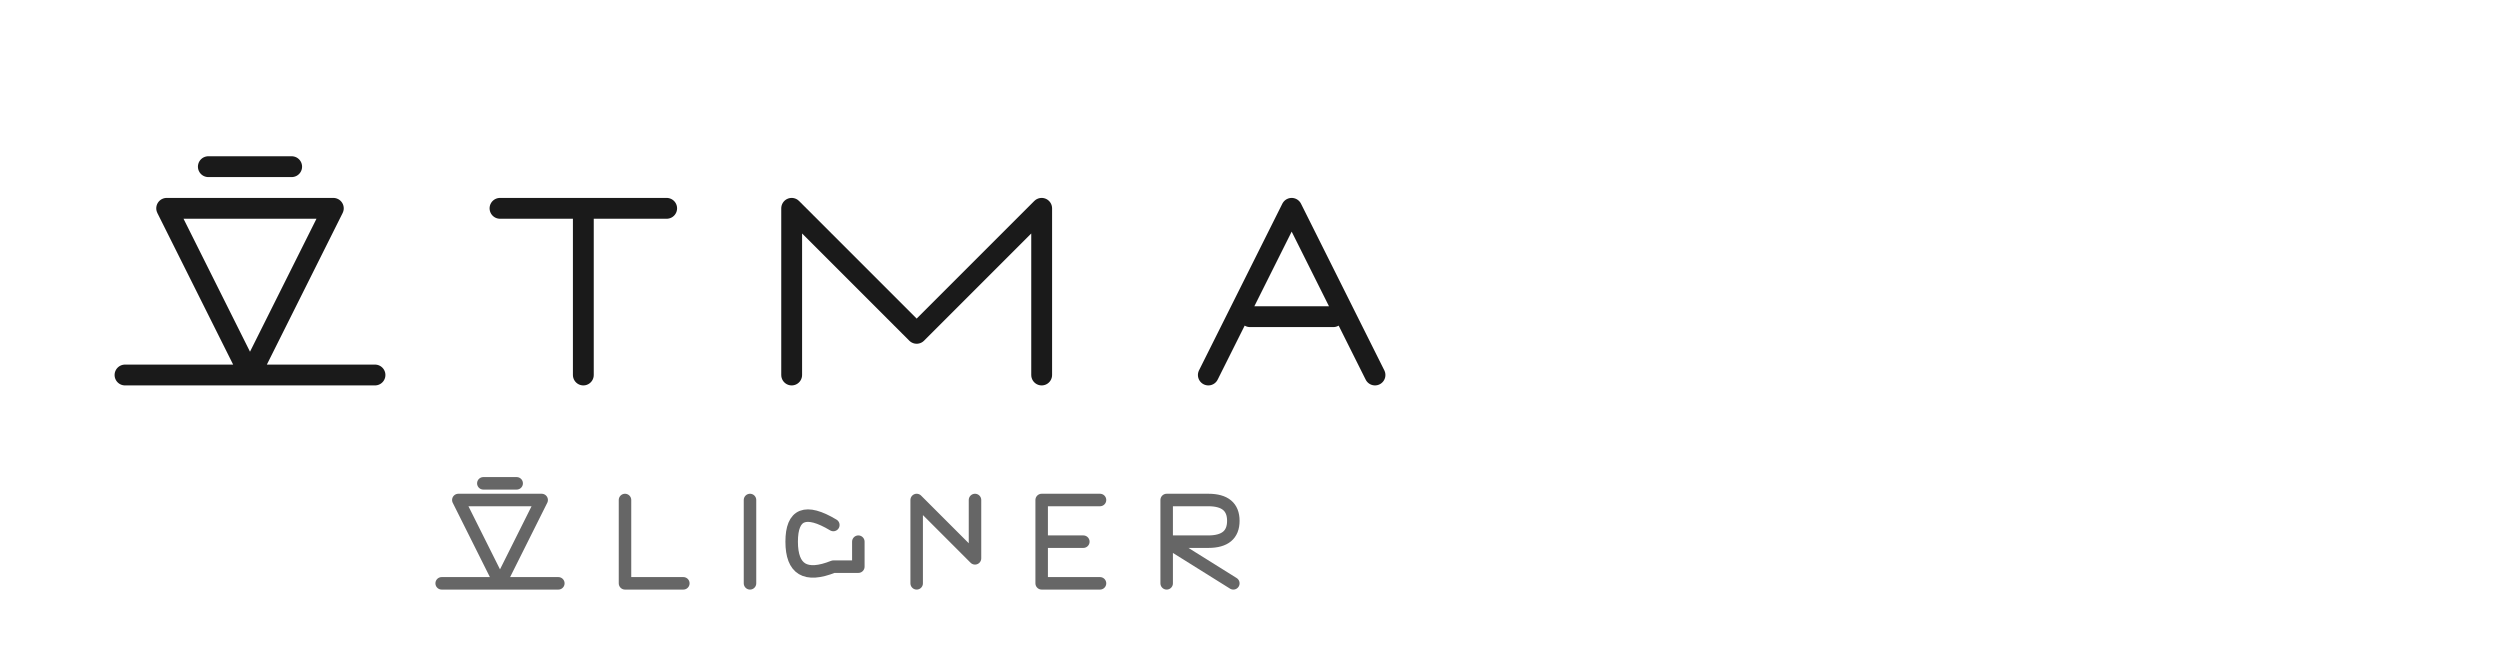 <?xml version="1.0" encoding="UTF-8"?>
<svg width="300" height="80" viewBox="0 0 300 80" fill="none" xmlns="http://www.w3.org/2000/svg">
  <rect width="300" height="80" fill="transparent"/>

  <!-- ATMA ALIGNER in horizontal layout -->
  <g transform="translate(150, 40)">
    <!-- ATMA -->
    <g transform="translate(0, -10)">
      <!-- A -->
      <path d="M-120 15 L-130 -5 L-110 -5 Z M-125 -10 L-115 -10 M-135 15 L-105 15" stroke="#1a1a1a" stroke-width="2.5" fill="none" stroke-linecap="round" stroke-linejoin="round"/>

      <!-- T -->
      <path d="M-90 -5 L-70 -5 M-80 -5 L-80 15" stroke="#1a1a1a" stroke-width="2.5" fill="none" stroke-linecap="round" stroke-linejoin="round"/>

      <!-- M -->
      <path d="M-55 15 L-55 -5 L-40 10 L-25 -5 L-25 15" stroke="#1a1a1a" stroke-width="2.5" fill="none" stroke-linecap="round" stroke-linejoin="round"/>

      <!-- A -->
      <path d="M-5 15 L5 -5 L15 15 M0 8 L10 8" stroke="#1a1a1a" stroke-width="2.5" fill="none" stroke-linecap="round" stroke-linejoin="round"/>
    </g>

    <!-- ALIGNER -->
    <g transform="translate(0, 15)">
      <!-- A -->
      <path d="M-90 15 L-95 5 L-85 5 Z M-92 3 L-88 3 M-97 15 L-83 15" stroke="#666" stroke-width="1.5" fill="none" stroke-linecap="round" stroke-linejoin="round"/>

      <!-- L -->
      <path d="M-75 5 L-75 15 L-68 15" stroke="#666" stroke-width="1.5" fill="none" stroke-linecap="round" stroke-linejoin="round"/>

      <!-- I -->
      <path d="M-60 5 L-60 15" stroke="#666" stroke-width="1.5" fill="none" stroke-linecap="round" stroke-linejoin="round"/>

      <!-- G -->
      <path d="M-50 8 Q-55 5 -55 10 Q-55 15 -50 13 L-47 13 L-47 10" stroke="#666" stroke-width="1.5" fill="none" stroke-linecap="round" stroke-linejoin="round"/>

      <!-- N -->
      <path d="M-40 15 L-40 5 L-33 12 L-33 5" stroke="#666" stroke-width="1.5" fill="none" stroke-linecap="round" stroke-linejoin="round"/>

      <!-- E -->
      <path d="M-25 5 L-25 15 L-18 15 M-25 10 L-20 10 M-25 5 L-18 5" stroke="#666" stroke-width="1.5" fill="none" stroke-linecap="round" stroke-linejoin="round"/>

      <!-- R -->
      <path d="M-10 15 L-10 5 L-5 5 Q-2 5 -2 7.5 Q-2 10 -5 10 L-10 10 L-2 15" stroke="#666" stroke-width="1.5" fill="none" stroke-linecap="round" stroke-linejoin="round"/>
    </g>
  </g>
</svg>